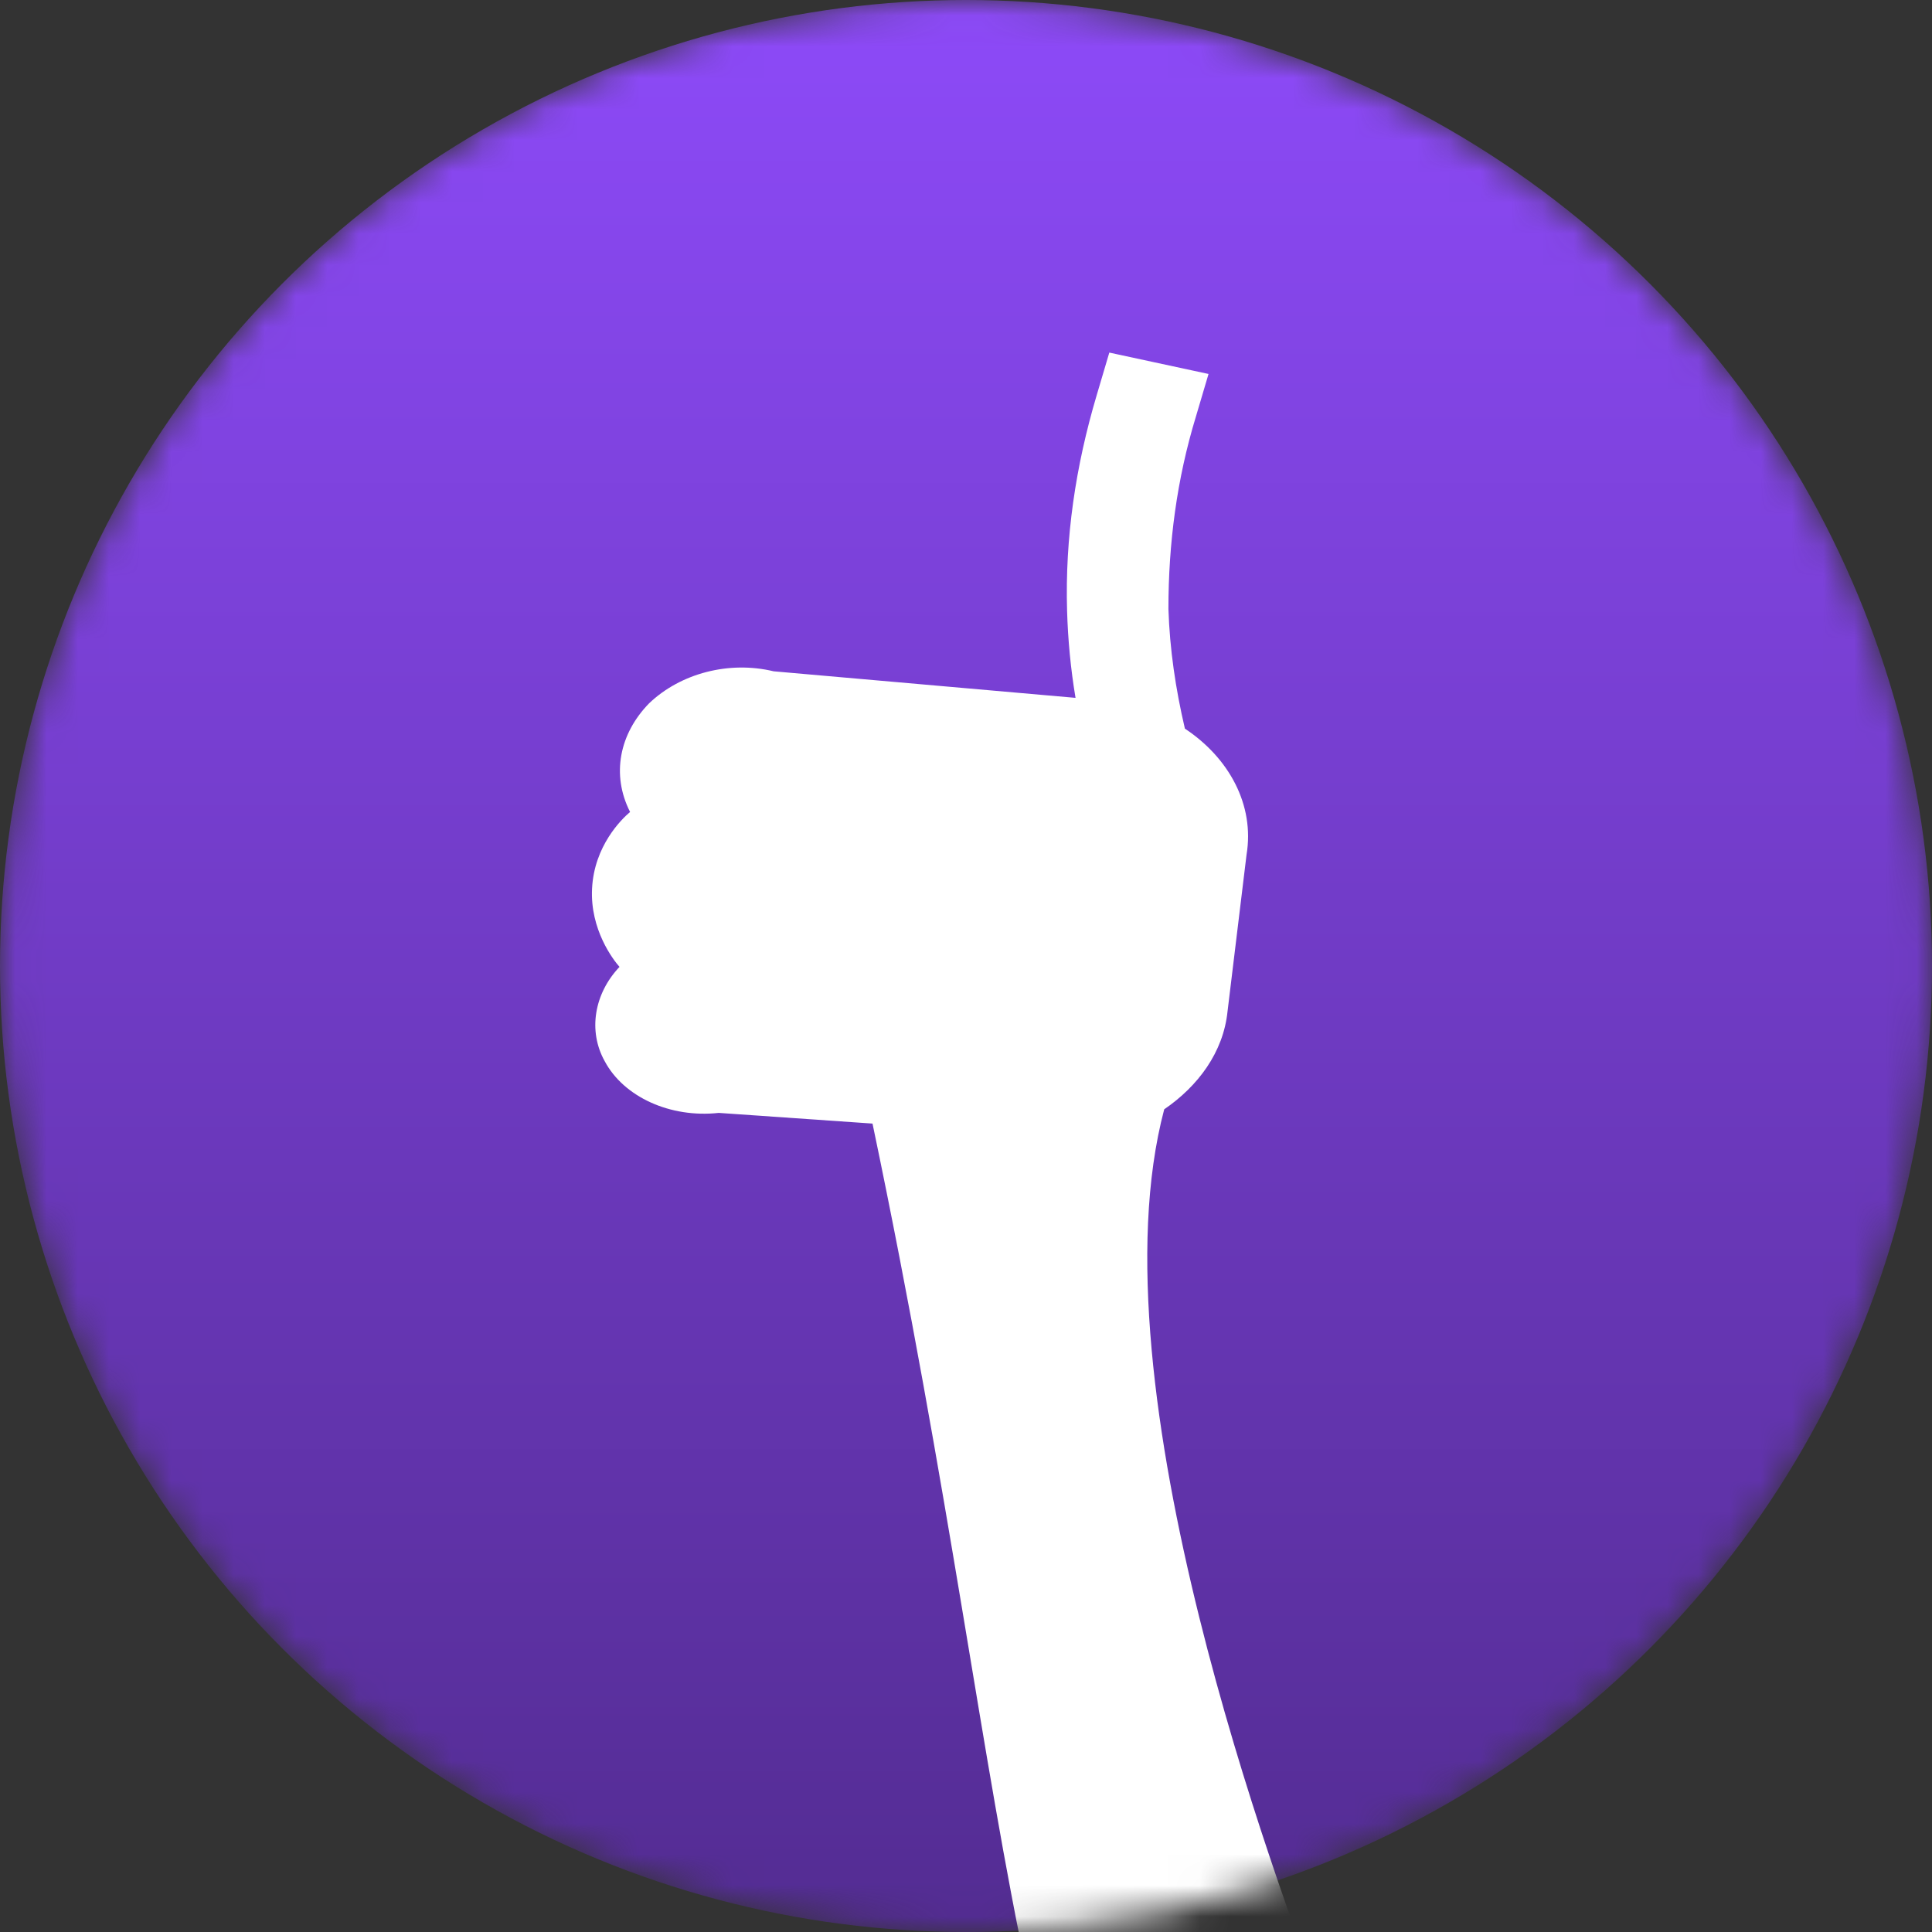 <svg width="62" height="62" viewBox="0 0 62 62" fill="none" xmlns="http://www.w3.org/2000/svg">
<rect x="0" y="0" width="62" height="62" fill="#333333" stroke="none"/>
<mask id="mask0_457_4201" style="mask-type:alpha" maskUnits="userSpaceOnUse" x="0" y="0" width="62" height="62">
<circle cx="31" cy="31" r="31" fill="url(#paint0_linear_457_4201)"/>
</mask>
<g mask="url(#mask0_457_4201)">
<g clip-path="url(#clip0_457_4201)">
<circle cx="31" cy="31" r="31" fill="url(#paint1_linear_457_4201)"/>
<mask id="mask1_457_4201" style="mask-type:alpha" maskUnits="userSpaceOnUse" x="-139" y="-62" width="201" height="169">
<ellipse cx="-38.5" cy="22.5" rx="100.5" ry="84.5" fill="url(#paint2_linear_457_4201)"/>
</mask>
<g mask="url(#mask1_457_4201)">
<path opacity="0.79" d="M-3.859 47.713C-3.859 47.713 -6.027 39.656 -29.198 44.342C-52.301 49.084 -49.93 57.084 -49.93 57.084C-48.094 63.392 -46.001 70.06 -43.724 76.883C-43.738 76.843 -43.751 76.797 -43.765 76.757C-39.253 76.071 -34.713 75.454 -30.215 74.917C-27.369 74.574 -21.813 73.832 -21.746 73.774L-21.339 75.66C-21.407 75.66 -26.962 76.46 -29.876 76.803C-33.988 77.3 -39.002 78.048 -42.959 78.631C-43.026 78.643 -43.128 78.66 -43.128 78.66C-42.166 81.511 -41.17 84.391 -40.147 87.276C-33.318 86.339 -26.488 85.425 -19.713 84.574L-19.374 86.459L-39.476 89.145C-36.57 97.264 -33.453 105.424 -30.215 113.315H10.436C7.184 91.545 1.832 67.546 -3.859 47.719V47.713ZM-36.99 79.654L-21.136 77.483L-20.797 79.368L-36.651 81.54L-36.99 79.654ZM-36.041 85.139L-36.38 83.254L-20.526 81.082L-20.187 82.968L-36.041 85.139Z" fill="white"/>
<path d="M38.025 23.383C37.727 22.114 37.537 20.829 37.496 19.543C37.496 17.429 37.767 15.372 38.377 13.372L38.783 12.001L35.599 11.315L35.193 12.686C34.515 14.972 34.176 17.258 34.244 19.6C34.271 20.532 34.359 21.463 34.515 22.395L24.827 21.543C23.404 21.2 21.846 21.6 20.829 22.572C19.881 23.543 19.61 24.857 20.22 26.057C19.948 26.286 19.068 27.143 19 28.514C18.932 29.828 19.677 30.8 19.881 31.028C19.068 31.885 18.864 33.085 19.407 34.057C20.016 35.2 21.507 35.885 23.065 35.714L28 36.057C30.5 48 31.5 56.5 33 63.5C30.629 64.3 16.327 64 10.5 62C4.741 60 4.406 42.971 -6.502 41.542C-12.125 40.799 -17.884 40.514 -23.643 40.628C-24.388 40.628 -24.998 40.228 -25.201 39.656L-26.353 36.057C-26.556 35.314 -26.082 34.571 -25.201 34.4L-4.266 30.114C6.71 27.886 -22.559 3.144 -1.623 5.315C-1.623 4.915 -21.068 -1.827 -6.502 3.373C-23.643 -4.398 5.219 -2.227 6.371 -3.141C13.824 -9.027 32.32 -7.541 37.266 -15.084C38.214 -16.512 37.876 -18.34 36.385 -19.369C34.352 -20.797 31.439 -20.283 30.22 -18.455C26.29 -12.455 21.48 -7.027 15.789 -2.17C15.518 -1.941 15.247 -1.713 14.976 -1.484C14.84 -1.37 14.434 -1.027 14.027 -0.684C13.553 -0.284 12.74 -0.456 12.469 -0.97C12.198 -1.599 11.927 -2.284 11.791 -2.57C10.843 -4.455 9.691 -6.227 8.268 -7.827C7.929 -8.227 7.862 -8.798 8.133 -9.255C8.675 -10.112 9.217 -10.969 9.691 -11.826C15.179 -21.14 19.041 -31.14 21.005 -41.482C21.412 -43.711 19.854 -45.939 17.211 -46.51C14.23 -47.139 11.249 -45.482 10.775 -42.968C8.946 -33.425 5.49 -24.226 0.409 -15.655C0.003 -14.969 -0.878 -14.741 -1.623 -15.084C-3.588 -15.941 -5.689 -16.569 -7.857 -16.969C-8.602 -17.083 -9.144 -17.712 -9.076 -18.398C-8.737 -22.226 -8.67 -26.283 -8.67 -31.197C-8.602 -41.768 -10.431 -52.339 -14.158 -62.567C-15.106 -65.195 -18.697 -66.509 -21.746 -65.024C-23.846 -63.995 -24.727 -61.824 -23.982 -59.881C-20.594 -50.567 -18.9 -40.911 -18.968 -31.254C-19.036 -25.654 -19.036 -21.369 -19.578 -17.483C-19.645 -16.912 -20.12 -16.455 -20.797 -16.341L-73.237 -5.598C-74.659 -5.313 -76.082 -4.913 -77.37 -4.398C-77.979 -4.17 -78.657 -4.227 -79.131 -4.627C-82.451 -7.198 -85.703 -10.227 -89.565 -13.998C-97.153 -21.312 -103.318 -29.597 -107.925 -38.568C-109.145 -40.911 -112.465 -41.882 -115.175 -40.682C-117.546 -39.596 -118.427 -37.082 -117.343 -34.968C-112.329 -25.197 -105.622 -16.226 -97.424 -8.284C-93.698 -4.684 -90.513 -1.713 -87.329 0.916C-86.787 1.373 -86.719 2.116 -87.126 2.63C-88.413 4.173 -89.429 5.887 -90.175 7.715C-90.446 8.401 -91.394 8.744 -92.207 8.458L-92.275 8.401C-102.709 4.687 -112.397 -0.341 -121.137 -6.513C-123.17 -7.941 -126.286 -7.998 -128.251 -6.398C-130.487 -4.57 -130.283 -1.599 -127.98 0.059C-118.427 6.858 -107.79 12.401 -96.34 16.458C-95.188 16.858 -93.969 17.258 -92.817 17.658C-92.275 17.829 -91.868 18.286 -91.801 18.8C-91.665 20.172 -91.394 21.486 -90.988 22.857C-90.92 23.2 -90.784 23.543 -90.649 23.829C-90.378 24.572 -90.107 25.257 -89.836 25.943C-89.565 26.571 -90.175 27.314 -90.988 27.257C-92.749 27.143 -94.578 27.029 -96.34 26.857C-103.386 26.171 -110.229 24.743 -116.936 22.629C-119.104 21.943 -121.476 22.914 -122.153 24.8C-122.831 26.514 -121.543 28.4 -119.579 29.085C-110.026 32.057 -100.066 33.771 -89.836 34.114C-88.481 34.171 -87.194 34.171 -85.838 34.171H-84.822C-84.348 34.171 -83.942 34.342 -83.671 34.628C-77.437 40.342 -68.494 43.142 -59.754 41.313L-38.751 37.028C-37.938 36.856 -37.057 37.257 -36.854 37.942L-35.703 41.599C-35.499 42.285 -35.974 42.971 -36.719 43.199C-59.145 49.256 -76.963 58.798 -88.278 71.026C-92.139 75.14 -95.391 79.597 -93.223 83.997C-91.53 87.539 -87.465 90.511 -73.779 90.511C-66.868 90.511 -57.451 89.768 -44.646 87.882C-44.646 87.882 -44.551 87.865 -44.436 87.854C-36.17 86.711 -27.911 85.597 -19.713 84.568L-19.374 86.454L-46.563 90.088C-47.017 90.659 -47.464 91.254 -47.898 91.882C-50.54 95.596 -51.963 98.625 -52.505 100.91C-53.521 105.081 -54.266 109.253 -54.741 113.367H-43.223C-42.274 107.081 -40.445 101.482 -37.396 97.082C-36.516 95.825 -35.567 94.739 -34.551 93.768C-33.467 92.968 -31.705 93.368 -31.299 94.568C-28.995 100.91 -26.488 107.196 -23.982 113.367H3.458C2.103 104.796 0.612 96.225 -0.946 88.054C-1.217 86.797 0.274 85.711 1.764 86.168C3.322 86.682 4.881 87.311 6.371 88.111C15.314 92.853 23.038 102.396 29 113.309H42.618C36.724 100.796 27.239 87.025 12.875 79.426C7.997 76.854 2.984 75.312 -2.166 74.912C-3.046 74.854 -3.724 74.34 -3.927 73.597C-5.282 69.026 -6.637 64.512 -7.924 59.941C-8.737 57.198 -9.55 54.513 -10.296 51.77C-10.567 50.856 -9.618 49.999 -8.534 50.113C-8.399 50.113 -8.263 50.17 -8.128 50.17C1.561 51.427 4.944 62.557 10.5 64.5C15.31 66.157 25.341 66.5 29.745 66.5C31.575 66.5 40.603 65.129 42.5 64.5C41 60.5 35 44.5 37.361 35.599C38.445 34.857 39.258 33.771 39.393 32.457L40.003 27.428C40.267 25.834 39.441 24.32 38.025 23.383ZM-24.049 -7.484C-22.626 -7.77 -21.204 -7.027 -20.865 -5.827C-20.526 -4.627 -21.407 -3.427 -22.83 -3.141C-24.253 -2.856 -25.675 -3.598 -26.014 -4.798C-26.353 -5.998 -25.472 -7.198 -24.049 -7.484ZM-75.743 8.001C-77.166 8.287 -78.589 7.544 -78.928 6.344C-79.267 5.144 -78.386 3.944 -76.963 3.658C-75.54 3.373 -74.118 4.115 -73.779 5.315C-73.44 6.515 -74.321 7.715 -75.743 8.001ZM-48.711 6.058C-49.592 6.458 -50.608 6.63 -51.624 6.63C-53.589 6.63 -55.554 6.001 -57.112 4.801L-55.621 3.373C-53.928 4.687 -51.556 5.087 -49.659 4.344C-47.762 3.601 -47.017 2.058 -46.814 1.601L-44.646 2.173C-44.917 2.801 -45.933 5.03 -48.711 6.058ZM-43.121 78.654C-73.223 83.185 -81.076 81.374 -82.918 80.574C-82.647 79.946 -81.834 78.689 -79.666 76.46C-70.567 66.689 -57.932 60.095 -45.933 55.69C-44.727 55.244 -43.338 55.816 -43.013 56.895L-37.328 75.837C-34.95 75.511 -32.572 75.203 -30.208 74.917C-27.362 74.575 -21.807 73.832 -21.739 73.775L-21.332 75.66C-21.4 75.66 -26.956 76.46 -29.869 76.803C-33.914 77.289 -38.826 78.026 -42.749 78.597C-42.871 78.614 -42.999 78.637 -43.114 78.654H-43.121ZM-36.99 79.654L-21.136 77.483L-20.797 79.368L-36.651 81.54L-36.99 79.654ZM-36.041 85.14L-36.38 83.254L-20.526 81.083L-20.187 82.968L-36.041 85.14Z" fill="white"/>
</g>
</g>
</g>
<defs>
<linearGradient id="paint0_linear_457_4201" x1="31" y1="0" x2="31" y2="62" gradientUnits="userSpaceOnUse">
<stop stop-color="#8D4AF8"/>
<stop offset="1" stop-color="#532C92"/>
</linearGradient>
<linearGradient id="paint1_linear_457_4201" x1="31" y1="0" x2="31" y2="62" gradientUnits="userSpaceOnUse">
<stop stop-color="#8D4AF8"/>
<stop offset="1" stop-color="#532C92"/>
</linearGradient>
<linearGradient id="paint2_linear_457_4201" x1="-38.5" y1="-62" x2="-38.5" y2="107" gradientUnits="userSpaceOnUse">
<stop stop-color="#8D4AF8"/>
<stop offset="1" stop-color="#532C92"/>
</linearGradient>
<clipPath id="clip0_457_4201">
<rect width="201" height="169" fill="white" transform="translate(-139 -62)"/>
</clipPath>
</defs>
</svg>
